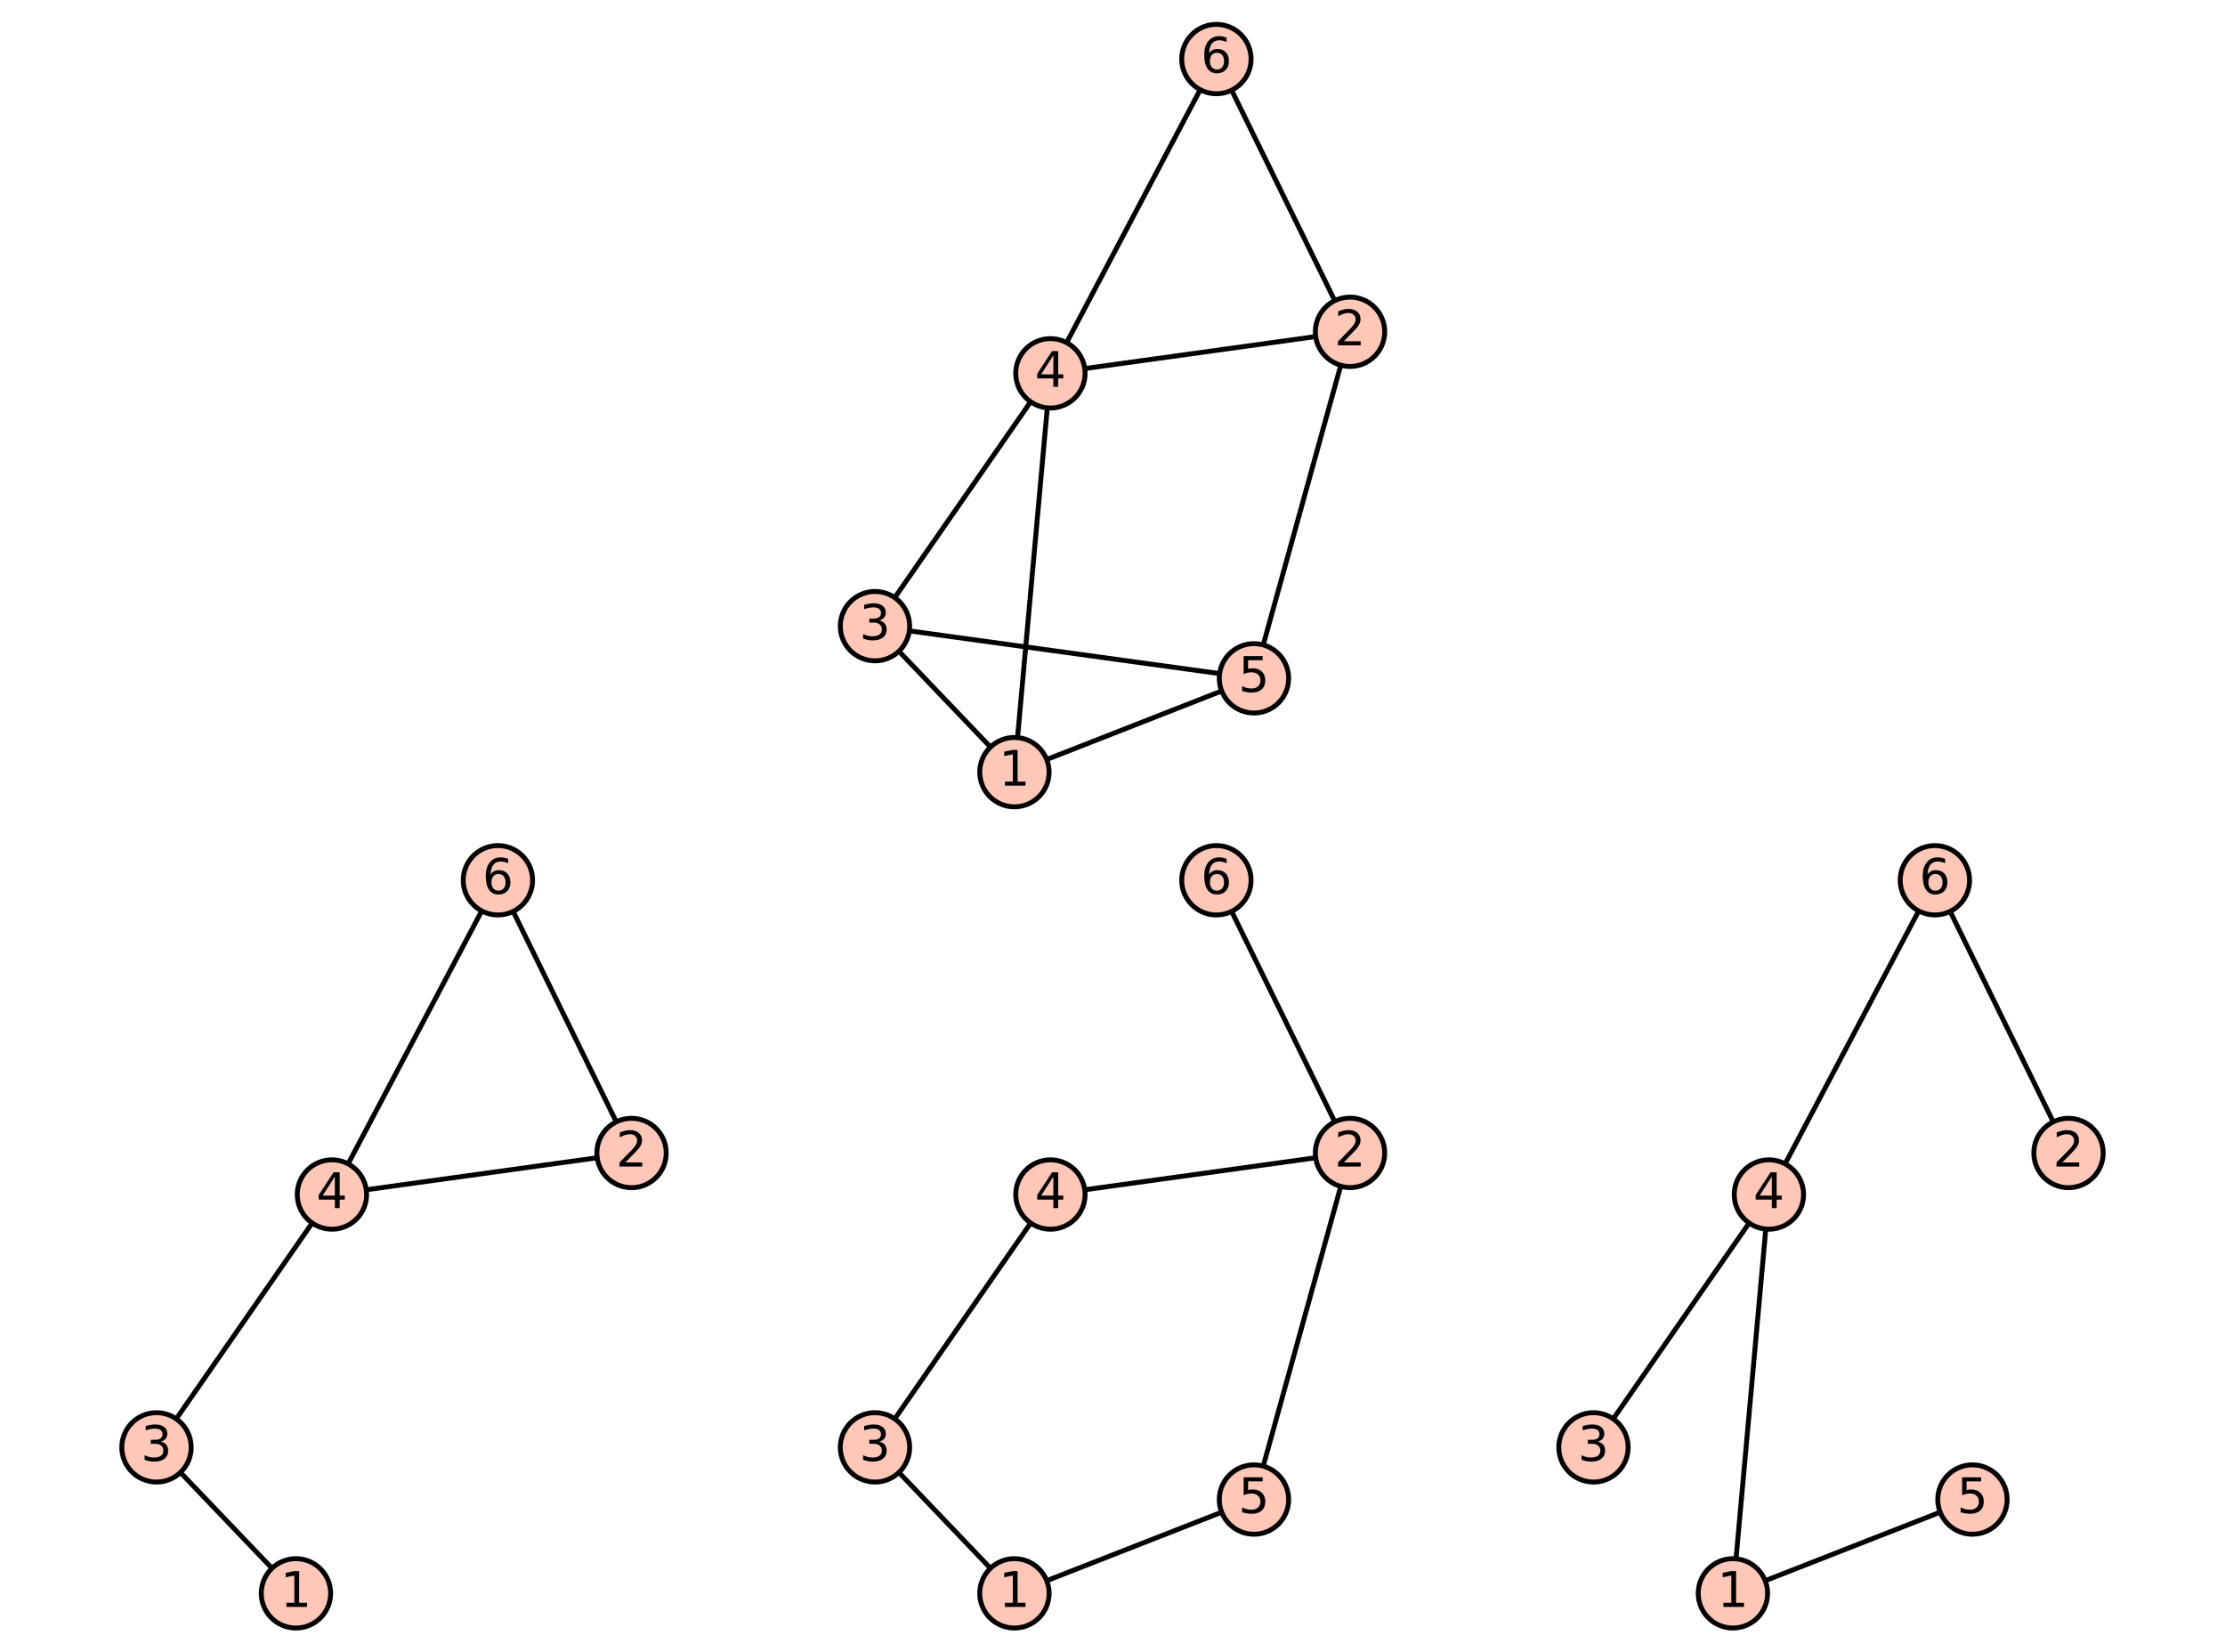 <?xml version="1.0" encoding="utf-8" standalone="no"?>
<!DOCTYPE svg PUBLIC "-//W3C//DTD SVG 1.1//EN"
  "http://www.w3.org/Graphics/SVG/1.1/DTD/svg11.dtd">
<!-- Created with matplotlib (https://matplotlib.org/) -->
<svg height="336.836pt" version="1.1" viewBox="0 0 453.6 336.836" width="453.6pt" xmlns="http://www.w3.org/2000/svg" xmlns:xlink="http://www.w3.org/1999/xlink">
 <defs>
  <style type="text/css">*{stroke-linecap:butt;stroke-linejoin:round;}</style>
 </defs>
 <g id="figure_1">
  <g id="patch_1">
   <path d="M 0 336.836 
L 453.6 336.836 
L 453.6 0 
L 0 0 
z
" style="fill:#ffffff;"/>
  </g>
  <g id="axes_1">
   <g id="patch_2">
    <path d="M 7.2 157.844 
L 153.452 157.844 
L 153.452 11.592 
L 7.2 11.592 
z
" style="fill:#ffffff;"/>
   </g>
   <g id="matplotlib.axis_1"/>
   <g id="matplotlib.axis_2"/>
  </g>
  <g id="axes_2">
   <g id="patch_3">
    <path d="M 176.44 160.304 
L 277.16 160.304 
L 277.16 9.132 
L 176.44 9.132 
z
" style="fill:#ffffff;"/>
   </g>
   <g id="matplotlib.axis_3"/>
   <g id="matplotlib.axis_4"/>
   <g id="line2d_1">
    <path clip-path="url(#p2a8609a693)" d="M 206.806 157.397 
L 178.377 127.639 
" style="fill:none;stroke:#000000;stroke-linecap:square;"/>
   </g>
   <g id="line2d_2">
    <path clip-path="url(#p2a8609a693)" d="M 206.806 157.397 
L 214.144 76.097 
" style="fill:none;stroke:#000000;stroke-linecap:square;"/>
   </g>
   <g id="line2d_3">
    <path clip-path="url(#p2a8609a693)" d="M 206.806 157.397 
L 255.64 138.274 
" style="fill:none;stroke:#000000;stroke-linecap:square;"/>
   </g>
   <g id="line2d_4">
    <path clip-path="url(#p2a8609a693)" d="M 275.223 67.633 
L 214.144 76.097 
" style="fill:none;stroke:#000000;stroke-linecap:square;"/>
   </g>
   <g id="line2d_5">
    <path clip-path="url(#p2a8609a693)" d="M 275.223 67.633 
L 255.64 138.274 
" style="fill:none;stroke:#000000;stroke-linecap:square;"/>
   </g>
   <g id="line2d_6">
    <path clip-path="url(#p2a8609a693)" d="M 275.223 67.633 
L 247.982 12.039 
" style="fill:none;stroke:#000000;stroke-linecap:square;"/>
   </g>
   <g id="line2d_7">
    <path clip-path="url(#p2a8609a693)" d="M 178.377 127.639 
L 214.144 76.097 
" style="fill:none;stroke:#000000;stroke-linecap:square;"/>
   </g>
   <g id="line2d_8">
    <path clip-path="url(#p2a8609a693)" d="M 178.377 127.639 
L 255.64 138.274 
" style="fill:none;stroke:#000000;stroke-linecap:square;"/>
   </g>
   <g id="line2d_9">
    <path clip-path="url(#p2a8609a693)" d="M 214.144 76.097 
L 247.982 12.039 
" style="fill:none;stroke:#000000;stroke-linecap:square;"/>
   </g>
   <g id="PathCollection_1">
    <defs>
     <path d="M 0 7.071 
C 1.875 7.071 3.674 6.326 5 5 
C 6.326 3.674 7.071 1.875 7.071 0 
C 7.071 -1.875 6.326 -3.674 5 -5 
C 3.674 -6.326 1.875 -7.071 0 -7.071 
C -1.875 -7.071 -3.674 -6.326 -5 -5 
C -6.326 -3.674 -7.071 -1.875 -7.071 0 
C -7.071 1.875 -6.326 3.674 -5 5 
C -3.674 6.326 -1.875 7.071 0 7.071 
z
" id="ma4fbbdd7c5" style="stroke:#000000;"/>
    </defs>
    <g>
     <use style="fill:#fec7b8;stroke:#000000;" x="206.806" xlink:href="#ma4fbbdd7c5" y="157.397"/>
     <use style="fill:#fec7b8;stroke:#000000;" x="275.223" xlink:href="#ma4fbbdd7c5" y="67.633"/>
     <use style="fill:#fec7b8;stroke:#000000;" x="178.377" xlink:href="#ma4fbbdd7c5" y="127.639"/>
     <use style="fill:#fec7b8;stroke:#000000;" x="214.144" xlink:href="#ma4fbbdd7c5" y="76.097"/>
     <use style="fill:#fec7b8;stroke:#000000;" x="255.64" xlink:href="#ma4fbbdd7c5" y="138.274"/>
     <use style="fill:#fec7b8;stroke:#000000;" x="247.982" xlink:href="#ma4fbbdd7c5" y="12.039"/>
    </g>
   </g>
   <g id="text_1">
    <!-- 1 -->
    <g transform="translate(203.625 160.156)scale(0.1 -0.1)">
     <defs>
      <path d="M 12.406 8.297 
L 28.516 8.297 
L 28.516 63.922 
L 10.984 60.406 
L 10.984 69.391 
L 28.422 72.906 
L 38.281 72.906 
L 38.281 8.297 
L 54.391 8.297 
L 54.391 0 
L 12.406 0 
z
" id="DejaVuSans-49"/>
     </defs>
     <use xlink:href="#DejaVuSans-49"/>
    </g>
   </g>
   <g id="text_2">
    <!-- 2 -->
    <g transform="translate(272.041 70.392)scale(0.1 -0.1)">
     <defs>
      <path d="M 19.188 8.297 
L 53.609 8.297 
L 53.609 0 
L 7.328 0 
L 7.328 8.297 
Q 12.938 14.109 22.625 23.891 
Q 32.328 33.688 34.812 36.531 
Q 39.547 41.844 41.422 45.531 
Q 43.312 49.219 43.312 52.781 
Q 43.312 58.594 39.234 62.25 
Q 35.156 65.922 28.609 65.922 
Q 23.969 65.922 18.812 64.312 
Q 13.672 62.703 7.812 59.422 
L 7.812 69.391 
Q 13.766 71.781 18.938 73 
Q 24.125 74.219 28.422 74.219 
Q 39.75 74.219 46.484 68.547 
Q 53.219 62.891 53.219 53.422 
Q 53.219 48.922 51.531 44.891 
Q 49.859 40.875 45.406 35.406 
Q 44.188 33.984 37.641 27.219 
Q 31.109 20.453 19.188 8.297 
z
" id="DejaVuSans-50"/>
     </defs>
     <use xlink:href="#DejaVuSans-50"/>
    </g>
   </g>
   <g id="text_3">
    <!-- 3 -->
    <g transform="translate(175.196 130.398)scale(0.1 -0.1)">
     <defs>
      <path d="M 40.578 39.312 
Q 47.656 37.797 51.625 33 
Q 55.609 28.219 55.609 21.188 
Q 55.609 10.406 48.188 4.484 
Q 40.766 -1.422 27.094 -1.422 
Q 22.516 -1.422 17.656 -0.516 
Q 12.797 0.391 7.625 2.203 
L 7.625 11.719 
Q 11.719 9.328 16.594 8.109 
Q 21.484 6.891 26.812 6.891 
Q 36.078 6.891 40.938 10.547 
Q 45.797 14.203 45.797 21.188 
Q 45.797 27.641 41.281 31.266 
Q 36.766 34.906 28.719 34.906 
L 20.219 34.906 
L 20.219 43.016 
L 29.109 43.016 
Q 36.375 43.016 40.234 45.922 
Q 44.094 48.828 44.094 54.297 
Q 44.094 59.906 40.109 62.906 
Q 36.141 65.922 28.719 65.922 
Q 24.656 65.922 20.016 65.031 
Q 15.375 64.156 9.812 62.312 
L 9.812 71.094 
Q 15.438 72.656 20.344 73.438 
Q 25.25 74.219 29.594 74.219 
Q 40.828 74.219 47.359 69.109 
Q 53.906 64.016 53.906 55.328 
Q 53.906 49.266 50.438 45.094 
Q 46.969 40.922 40.578 39.312 
z
" id="DejaVuSans-51"/>
     </defs>
     <use xlink:href="#DejaVuSans-51"/>
    </g>
   </g>
   <g id="text_4">
    <!-- 4 -->
    <g transform="translate(210.963 78.857)scale(0.1 -0.1)">
     <defs>
      <path d="M 37.797 64.312 
L 12.891 25.391 
L 37.797 25.391 
z
M 35.203 72.906 
L 47.609 72.906 
L 47.609 25.391 
L 58.016 25.391 
L 58.016 17.188 
L 47.609 17.188 
L 47.609 0 
L 37.797 0 
L 37.797 17.188 
L 4.891 17.188 
L 4.891 26.703 
z
" id="DejaVuSans-52"/>
     </defs>
     <use xlink:href="#DejaVuSans-52"/>
    </g>
   </g>
   <g id="text_5">
    <!-- 5 -->
    <g transform="translate(252.458 141.034)scale(0.1 -0.1)">
     <defs>
      <path d="M 10.797 72.906 
L 49.516 72.906 
L 49.516 64.594 
L 19.828 64.594 
L 19.828 46.734 
Q 21.969 47.469 24.109 47.828 
Q 26.266 48.188 28.422 48.188 
Q 40.625 48.188 47.75 41.5 
Q 54.891 34.812 54.891 23.391 
Q 54.891 11.625 47.562 5.094 
Q 40.234 -1.422 26.906 -1.422 
Q 22.312 -1.422 17.547 -0.641 
Q 12.797 0.141 7.719 1.703 
L 7.719 11.625 
Q 12.109 9.234 16.797 8.062 
Q 21.484 6.891 26.703 6.891 
Q 35.156 6.891 40.078 11.328 
Q 45.016 15.766 45.016 23.391 
Q 45.016 31 40.078 35.438 
Q 35.156 39.891 26.703 39.891 
Q 22.75 39.891 18.812 39.016 
Q 14.891 38.141 10.797 36.281 
z
" id="DejaVuSans-53"/>
     </defs>
     <use xlink:href="#DejaVuSans-53"/>
    </g>
   </g>
   <g id="text_6">
    <!-- 6 -->
    <g transform="translate(244.8 14.798)scale(0.1 -0.1)">
     <defs>
      <path d="M 33.016 40.375 
Q 26.375 40.375 22.484 35.828 
Q 18.609 31.297 18.609 23.391 
Q 18.609 15.531 22.484 10.953 
Q 26.375 6.391 33.016 6.391 
Q 39.656 6.391 43.531 10.953 
Q 47.406 15.531 47.406 23.391 
Q 47.406 31.297 43.531 35.828 
Q 39.656 40.375 33.016 40.375 
z
M 52.594 71.297 
L 52.594 62.312 
Q 48.875 64.062 45.094 64.984 
Q 41.312 65.922 37.594 65.922 
Q 27.828 65.922 22.672 59.328 
Q 17.531 52.734 16.797 39.406 
Q 19.672 43.656 24.016 45.922 
Q 28.375 48.188 33.594 48.188 
Q 44.578 48.188 50.953 41.516 
Q 57.328 34.859 57.328 23.391 
Q 57.328 12.156 50.688 5.359 
Q 44.047 -1.422 33.016 -1.422 
Q 20.359 -1.422 13.672 8.266 
Q 6.984 17.969 6.984 36.375 
Q 6.984 53.656 15.188 63.938 
Q 23.391 74.219 37.203 74.219 
Q 40.922 74.219 44.703 73.484 
Q 48.484 72.75 52.594 71.297 
z
" id="DejaVuSans-54"/>
     </defs>
     <use xlink:href="#DejaVuSans-54"/>
    </g>
   </g>
  </g>
  <g id="axes_3">
   <g id="patch_4">
    <path d="M 300.148 157.844 
L 446.4 157.844 
L 446.4 11.592 
L 300.148 11.592 
z
" style="fill:#ffffff;"/>
   </g>
   <g id="matplotlib.axis_5"/>
   <g id="matplotlib.axis_6"/>
  </g>
  <g id="axes_4">
   <g id="patch_5">
    <path d="M 29.966 327.704 
L 130.685 327.704 
L 130.685 176.532 
L 29.966 176.532 
z
" style="fill:#ffffff;"/>
   </g>
   <g id="matplotlib.axis_7"/>
   <g id="matplotlib.axis_8"/>
   <g id="line2d_10">
    <path clip-path="url(#pfda5714195)" d="M 60.332 324.797 
L 31.903 295.039 
" style="fill:none;stroke:#000000;stroke-linecap:square;"/>
   </g>
   <g id="line2d_11">
    <path clip-path="url(#pfda5714195)" d="M 128.748 235.033 
L 67.67 243.497 
" style="fill:none;stroke:#000000;stroke-linecap:square;"/>
   </g>
   <g id="line2d_12">
    <path clip-path="url(#pfda5714195)" d="M 128.748 235.033 
L 101.507 179.439 
" style="fill:none;stroke:#000000;stroke-linecap:square;"/>
   </g>
   <g id="line2d_13">
    <path clip-path="url(#pfda5714195)" d="M 31.903 295.039 
L 67.67 243.497 
" style="fill:none;stroke:#000000;stroke-linecap:square;"/>
   </g>
   <g id="line2d_14">
    <path clip-path="url(#pfda5714195)" d="M 67.67 243.497 
L 101.507 179.439 
" style="fill:none;stroke:#000000;stroke-linecap:square;"/>
   </g>
   <g id="PathCollection_2">
    <g>
     <use style="fill:#fec7b8;stroke:#000000;" x="60.332" xlink:href="#ma4fbbdd7c5" y="324.797"/>
     <use style="fill:#fec7b8;stroke:#000000;" x="128.748" xlink:href="#ma4fbbdd7c5" y="235.033"/>
     <use style="fill:#fec7b8;stroke:#000000;" x="31.903" xlink:href="#ma4fbbdd7c5" y="295.039"/>
     <use style="fill:#fec7b8;stroke:#000000;" x="67.67" xlink:href="#ma4fbbdd7c5" y="243.497"/>
     <use style="fill:#fec7b8;stroke:#000000;" x="101.507" xlink:href="#ma4fbbdd7c5" y="179.439"/>
    </g>
   </g>
   <g id="text_7">
    <!-- 1 -->
    <g transform="translate(57.151 327.556)scale(0.1 -0.1)">
     <use xlink:href="#DejaVuSans-49"/>
    </g>
   </g>
   <g id="text_8">
    <!-- 2 -->
    <g transform="translate(125.567 237.792)scale(0.1 -0.1)">
     <use xlink:href="#DejaVuSans-50"/>
    </g>
   </g>
   <g id="text_9">
    <!-- 3 -->
    <g transform="translate(28.722 297.798)scale(0.1 -0.1)">
     <use xlink:href="#DejaVuSans-51"/>
    </g>
   </g>
   <g id="text_10">
    <!-- 4 -->
    <g transform="translate(64.489 246.257)scale(0.1 -0.1)">
     <use xlink:href="#DejaVuSans-52"/>
    </g>
   </g>
   <g id="text_11">
    <!-- 6 -->
    <g transform="translate(98.326 182.198)scale(0.1 -0.1)">
     <use xlink:href="#DejaVuSans-54"/>
    </g>
   </g>
  </g>
  <g id="axes_5">
   <g id="patch_6">
    <path d="M 176.44 327.704 
L 277.16 327.704 
L 277.16 176.532 
L 176.44 176.532 
z
" style="fill:#ffffff;"/>
   </g>
   <g id="matplotlib.axis_9"/>
   <g id="matplotlib.axis_10"/>
   <g id="line2d_15">
    <path clip-path="url(#p0dc6c5c20b)" d="M 206.806 324.797 
L 178.377 295.039 
" style="fill:none;stroke:#000000;stroke-linecap:square;"/>
   </g>
   <g id="line2d_16">
    <path clip-path="url(#p0dc6c5c20b)" d="M 206.806 324.797 
L 255.64 305.674 
" style="fill:none;stroke:#000000;stroke-linecap:square;"/>
   </g>
   <g id="line2d_17">
    <path clip-path="url(#p0dc6c5c20b)" d="M 275.223 235.033 
L 214.144 243.497 
" style="fill:none;stroke:#000000;stroke-linecap:square;"/>
   </g>
   <g id="line2d_18">
    <path clip-path="url(#p0dc6c5c20b)" d="M 275.223 235.033 
L 255.64 305.674 
" style="fill:none;stroke:#000000;stroke-linecap:square;"/>
   </g>
   <g id="line2d_19">
    <path clip-path="url(#p0dc6c5c20b)" d="M 275.223 235.033 
L 247.982 179.439 
" style="fill:none;stroke:#000000;stroke-linecap:square;"/>
   </g>
   <g id="line2d_20">
    <path clip-path="url(#p0dc6c5c20b)" d="M 178.377 295.039 
L 214.144 243.497 
" style="fill:none;stroke:#000000;stroke-linecap:square;"/>
   </g>
   <g id="PathCollection_3">
    <g>
     <use style="fill:#fec7b8;stroke:#000000;" x="206.806" xlink:href="#ma4fbbdd7c5" y="324.797"/>
     <use style="fill:#fec7b8;stroke:#000000;" x="275.223" xlink:href="#ma4fbbdd7c5" y="235.033"/>
     <use style="fill:#fec7b8;stroke:#000000;" x="178.377" xlink:href="#ma4fbbdd7c5" y="295.039"/>
     <use style="fill:#fec7b8;stroke:#000000;" x="214.144" xlink:href="#ma4fbbdd7c5" y="243.497"/>
     <use style="fill:#fec7b8;stroke:#000000;" x="255.64" xlink:href="#ma4fbbdd7c5" y="305.674"/>
     <use style="fill:#fec7b8;stroke:#000000;" x="247.982" xlink:href="#ma4fbbdd7c5" y="179.439"/>
    </g>
   </g>
   <g id="text_12">
    <!-- 1 -->
    <g transform="translate(203.625 327.556)scale(0.1 -0.1)">
     <use xlink:href="#DejaVuSans-49"/>
    </g>
   </g>
   <g id="text_13">
    <!-- 2 -->
    <g transform="translate(272.041 237.792)scale(0.1 -0.1)">
     <use xlink:href="#DejaVuSans-50"/>
    </g>
   </g>
   <g id="text_14">
    <!-- 3 -->
    <g transform="translate(175.196 297.798)scale(0.1 -0.1)">
     <use xlink:href="#DejaVuSans-51"/>
    </g>
   </g>
   <g id="text_15">
    <!-- 4 -->
    <g transform="translate(210.963 246.257)scale(0.1 -0.1)">
     <use xlink:href="#DejaVuSans-52"/>
    </g>
   </g>
   <g id="text_16">
    <!-- 5 -->
    <g transform="translate(252.458 308.434)scale(0.1 -0.1)">
     <use xlink:href="#DejaVuSans-53"/>
    </g>
   </g>
   <g id="text_17">
    <!-- 6 -->
    <g transform="translate(244.8 182.198)scale(0.1 -0.1)">
     <use xlink:href="#DejaVuSans-54"/>
    </g>
   </g>
  </g>
  <g id="axes_6">
   <g id="patch_7">
    <path d="M 322.915 327.704 
L 423.634 327.704 
L 423.634 176.532 
L 322.915 176.532 
z
" style="fill:#ffffff;"/>
   </g>
   <g id="matplotlib.axis_11"/>
   <g id="matplotlib.axis_12"/>
   <g id="line2d_21">
    <path clip-path="url(#pd80c748ddb)" d="M 353.281 324.797 
L 360.618 243.497 
" style="fill:none;stroke:#000000;stroke-linecap:square;"/>
   </g>
   <g id="line2d_22">
    <path clip-path="url(#pd80c748ddb)" d="M 353.281 324.797 
L 402.114 305.674 
" style="fill:none;stroke:#000000;stroke-linecap:square;"/>
   </g>
   <g id="line2d_23">
    <path clip-path="url(#pd80c748ddb)" d="M 421.697 235.033 
L 394.456 179.439 
" style="fill:none;stroke:#000000;stroke-linecap:square;"/>
   </g>
   <g id="line2d_24">
    <path clip-path="url(#pd80c748ddb)" d="M 324.852 295.039 
L 360.618 243.497 
" style="fill:none;stroke:#000000;stroke-linecap:square;"/>
   </g>
   <g id="line2d_25">
    <path clip-path="url(#pd80c748ddb)" d="M 360.618 243.497 
L 394.456 179.439 
" style="fill:none;stroke:#000000;stroke-linecap:square;"/>
   </g>
   <g id="PathCollection_4">
    <g>
     <use style="fill:#fec7b8;stroke:#000000;" x="353.281" xlink:href="#ma4fbbdd7c5" y="324.797"/>
     <use style="fill:#fec7b8;stroke:#000000;" x="421.697" xlink:href="#ma4fbbdd7c5" y="235.033"/>
     <use style="fill:#fec7b8;stroke:#000000;" x="324.852" xlink:href="#ma4fbbdd7c5" y="295.039"/>
     <use style="fill:#fec7b8;stroke:#000000;" x="360.618" xlink:href="#ma4fbbdd7c5" y="243.497"/>
     <use style="fill:#fec7b8;stroke:#000000;" x="402.114" xlink:href="#ma4fbbdd7c5" y="305.674"/>
     <use style="fill:#fec7b8;stroke:#000000;" x="394.456" xlink:href="#ma4fbbdd7c5" y="179.439"/>
    </g>
   </g>
   <g id="text_18">
    <!-- 1 -->
    <g transform="translate(350.099 327.556)scale(0.1 -0.1)">
     <use xlink:href="#DejaVuSans-49"/>
    </g>
   </g>
   <g id="text_19">
    <!-- 2 -->
    <g transform="translate(418.516 237.792)scale(0.1 -0.1)">
     <use xlink:href="#DejaVuSans-50"/>
    </g>
   </g>
   <g id="text_20">
    <!-- 3 -->
    <g transform="translate(321.67 297.798)scale(0.1 -0.1)">
     <use xlink:href="#DejaVuSans-51"/>
    </g>
   </g>
   <g id="text_21">
    <!-- 4 -->
    <g transform="translate(357.437 246.257)scale(0.1 -0.1)">
     <use xlink:href="#DejaVuSans-52"/>
    </g>
   </g>
   <g id="text_22">
    <!-- 5 -->
    <g transform="translate(398.933 308.434)scale(0.1 -0.1)">
     <use xlink:href="#DejaVuSans-53"/>
    </g>
   </g>
   <g id="text_23">
    <!-- 6 -->
    <g transform="translate(391.275 182.198)scale(0.1 -0.1)">
     <use xlink:href="#DejaVuSans-54"/>
    </g>
   </g>
  </g>
 </g>
 <defs>
  <clipPath id="p2a8609a693">
   <rect height="151.172" width="100.719" x="176.44" y="9.132"/>
  </clipPath>
  <clipPath id="pfda5714195">
   <rect height="151.172" width="100.719" x="29.966" y="176.532"/>
  </clipPath>
  <clipPath id="p0dc6c5c20b">
   <rect height="151.172" width="100.719" x="176.44" y="176.532"/>
  </clipPath>
  <clipPath id="pd80c748ddb">
   <rect height="151.172" width="100.719" x="322.915" y="176.532"/>
  </clipPath>
 </defs>
</svg>

